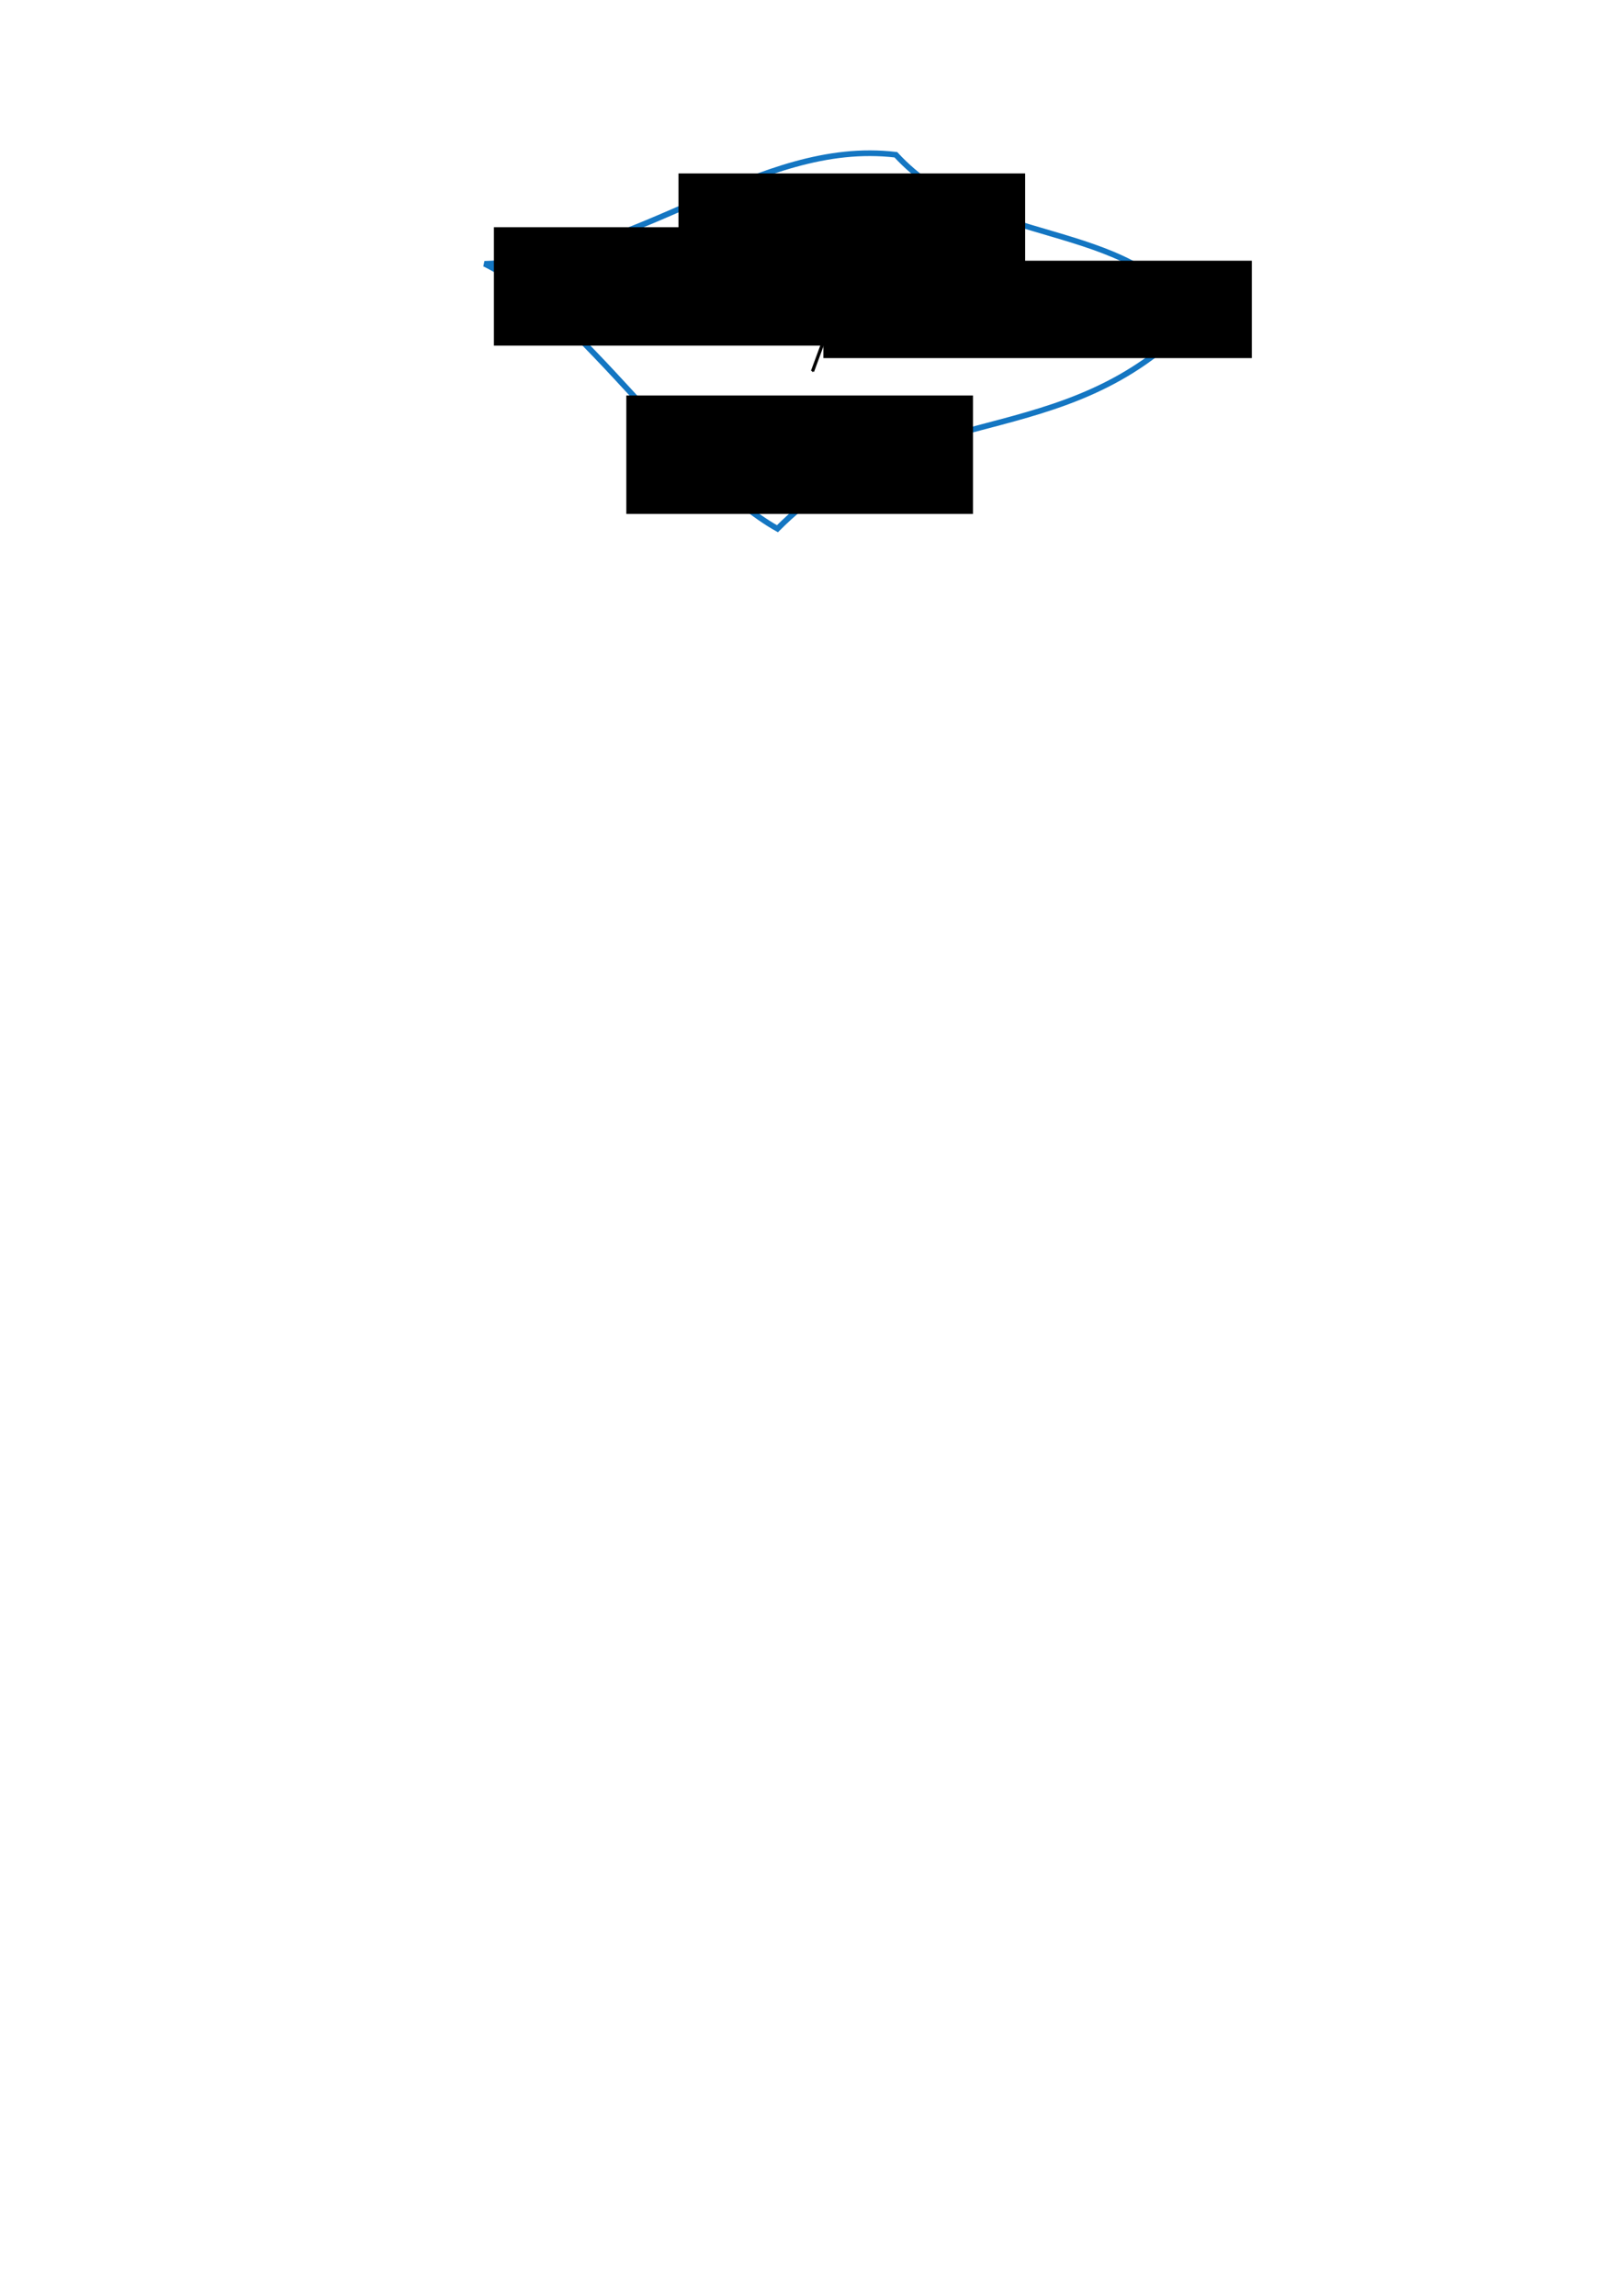 <?xml version="1.0" encoding="UTF-8" standalone="no"?>
<!-- Created with Inkscape (http://www.inkscape.org/) -->

<svg
   xmlns:dc="http://purl.org/dc/elements/1.1/"
   xmlns:cc="http://creativecommons.org/ns#"
   xmlns:rdf="http://www.w3.org/1999/02/22-rdf-syntax-ns#"
   xmlns:svg="http://www.w3.org/2000/svg"
   xmlns="http://www.w3.org/2000/svg"
   xmlns:sodipodi="http://sodipodi.sourceforge.net/DTD/sodipodi-0.dtd"
   xmlns:inkscape="http://www.inkscape.org/namespaces/inkscape"
   width="210mm"
   height="297mm"
   viewBox="0 0 744.094 1052.362"
   id="svg4228"
   version="1.1"
   inkscape:version="0.91 r13725"
   sodipodi:docname="smallmoduli.svg">
  <defs
     id="defs4230">
    <marker
       inkscape:isstock="true"
       style="overflow:visible;"
       id="marker4530"
       refX="0.0"
       refY="0.0"
       orient="auto"
       inkscape:stockid="Arrow1Mend">
      <path
         transform="scale(0.4) rotate(180) translate(10,0)"
         style="fill-rule:evenodd;stroke:#000000;stroke-width:1pt;stroke-opacity:1;fill:#000000;fill-opacity:1"
         d="M 0.0,0.0 L 5.0,-5.0 L -12.5,0.0 L 5.0,5.0 L 0.0,0.0 z "
         id="path4532" />
    </marker>
    <marker
       inkscape:isstock="true"
       style="overflow:visible;"
       id="marker4526"
       refX="0.0"
       refY="0.0"
       orient="auto"
       inkscape:stockid="Arrow1Mend">
      <path
         transform="scale(0.4) rotate(180) translate(10,0)"
         style="fill-rule:evenodd;stroke:#000000;stroke-width:1pt;stroke-opacity:1;fill:#000000;fill-opacity:1"
         d="M 0.0,0.0 L 5.0,-5.0 L -12.5,0.0 L 5.0,5.0 L 0.0,0.0 z "
         id="path4528" />
    </marker>
    <marker
       inkscape:stockid="Arrow1Mend"
       orient="auto"
       refY="0.0"
       refX="0.0"
       id="Arrow1Mend"
       style="overflow:visible;"
       inkscape:isstock="true"
       inkscape:collect="always">
      <path
         id="path4267"
         d="M 0.0,0.0 L 5.0,-5.0 L -12.5,0.0 L 5.0,5.0 L 0.0,0.0 z "
         style="fill-rule:evenodd;stroke:#000000;stroke-width:1pt;stroke-opacity:1;fill:#000000;fill-opacity:1"
         transform="scale(0.4) rotate(180) translate(10,0)" />
    </marker>
    <marker
       inkscape:isstock="true"
       style="overflow:visible;"
       id="marker4520"
       refX="0.0"
       refY="0.0"
       orient="auto"
       inkscape:stockid="Arrow1Lend">
      <path
         transform="scale(0.8) rotate(180) translate(12.5,0)"
         style="fill-rule:evenodd;stroke:#000000;stroke-width:1pt;stroke-opacity:1;fill:#000000;fill-opacity:1"
         d="M 0.0,0.0 L 5.0,-5.0 L -12.5,0.0 L 5.0,5.0 L 0.0,0.0 z "
         id="path4522" />
    </marker>
    <marker
       inkscape:isstock="true"
       style="overflow:visible;"
       id="marker4516"
       refX="0.0"
       refY="0.0"
       orient="auto"
       inkscape:stockid="Arrow1Lend">
      <path
         transform="scale(0.8) rotate(180) translate(12.5,0)"
         style="fill-rule:evenodd;stroke:#000000;stroke-width:1pt;stroke-opacity:1;fill:#000000;fill-opacity:1"
         d="M 0.0,0.0 L 5.0,-5.0 L -12.5,0.0 L 5.0,5.0 L 0.0,0.0 z "
         id="path4518" />
    </marker>
  </defs>
  <sodipodi:namedview
     id="base"
     pagecolor="#ffffff"
     bordercolor="#666666"
     borderopacity="1.0"
     inkscape:pageopacity="0.0"
     inkscape:pageshadow="2"
     inkscape:zoom="5.6"
     inkscape:cx="388.31527"
     inkscape:cy="921.28396"
     inkscape:document-units="px"
     inkscape:current-layer="layer1"
     showgrid="false"
     inkscape:window-width="1892"
     inkscape:window-height="1024"
     inkscape:window-x="12"
     inkscape:window-y="40"
     inkscape:window-maximized="1" />
  <g
     inkscape:label="Layer 1"
     inkscape:groupmode="layer"
     id="layer1">
    <path
       style="fill:none;fill-rule:evenodd;stroke:#1476c2;stroke-width:2.6;stroke-linecap:butt;stroke-linejoin:miter;stroke-miterlimit:4;stroke-dasharray:none;stroke-opacity:1"
       d="m 222.143,120.934 c 44.254,21.546 91.46,97.351 134.286,121.429 60.468,-60.549 131.784,-33.137 191.429,-96.429 -31.285,-46.626 -96.965,-31.417 -137.143,-75 -63.522,-7.525 -117.316,47.963 -188.571,50 z"
       id="path4238"
       inkscape:connector-curvature="0"
       sodipodi:nodetypes="ccccc" />
    <flowRoot
       xml:space="preserve"
       id="flowRoot4240"
       style="font-style:normal;font-variant:normal;font-weight:normal;font-stretch:normal;font-size:12.5px;line-height:125%;font-family:Arial;-inkscape-font-specification:Arial;text-align:center;letter-spacing:0px;word-spacing:0px;text-anchor:middle;fill:#000000;fill-opacity:1;stroke:none;stroke-width:1px;stroke-linecap:butt;stroke-linejoin:miter;stroke-opacity:1"
       transform="translate(10,-63.571)"><flowRegion
         id="flowRegion4242"><rect
           id="rect4244"
           width="158.929"
           height="54.286"
           x="301.071"
           y="143.076"
           style="font-style:normal;font-variant:normal;font-weight:normal;font-stretch:normal;font-size:12.5px;font-family:Arial;-inkscape-font-specification:Arial;text-align:center;text-anchor:middle" /></flowRegion><flowPara
         id="flowPara4246">$\ms$</flowPara></flowRoot>    <path
       style="fill:none;fill-rule:evenodd;stroke:#000000;stroke-width:1.5;stroke-linecap:butt;stroke-linejoin:miter;stroke-miterlimit:4;stroke-dasharray:none;stroke-opacity:1;marker-end:url(#Arrow1Mend)"
       d="m 390.893,120.755 c -24.833,2.341 -46.252,19.655 -72.143,27.5"
       id="path4248"
       inkscape:connector-curvature="0"
       sodipodi:nodetypes="cc" />
    <path
       inkscape:connector-curvature="0"
       id="path4250"
       d="M 390.536,121.291 372.5,170.219"
       style="fill:none;fill-rule:evenodd;stroke:#000000;stroke-width:1.5;stroke-linecap:butt;stroke-linejoin:miter;stroke-miterlimit:4;stroke-dasharray:none;stroke-opacity:1;marker-end:url(#marker4526)"
       sodipodi:nodetypes="cc" />
    <path
       style="fill:none;fill-rule:evenodd;stroke:#000000;stroke-width:1.5;stroke-linecap:butt;stroke-linejoin:miter;stroke-miterlimit:4;stroke-dasharray:none;stroke-opacity:1;marker-end:url(#marker4530)"
       d="m 390.536,120.398 c 16.005,14.42 40.57,20.671 58.75,37.321"
       id="path4252"
       inkscape:connector-curvature="0"
       sodipodi:nodetypes="cc" />
    <flowRoot
       transform="translate(-74.643,-38.929)"
       style="font-style:normal;font-variant:normal;font-weight:normal;font-stretch:normal;font-size:12.5px;line-height:125%;font-family:Arial;-inkscape-font-specification:Arial;text-align:center;letter-spacing:0px;word-spacing:0px;text-anchor:middle;fill:#000000;fill-opacity:1;stroke:none;stroke-width:1px;stroke-linecap:butt;stroke-linejoin:miter;stroke-opacity:1"
       id="flowRoot4534"
       xml:space="preserve"><flowRegion
         id="flowRegion4536"><rect
           y="143.076"
           x="301.071"
           height="54.286"
           width="158.929"
           id="rect4538"
           style="font-style:normal;font-variant:normal;font-weight:normal;font-stretch:normal;font-size:12.5px;font-family:Arial;-inkscape-font-specification:Arial;text-align:center;text-anchor:middle" /></flowRegion><flowPara
         id="flowPara4540">$z_I^i$</flowPara></flowRoot>    <flowRoot
       xml:space="preserve"
       id="flowRoot4542"
       style="font-style:normal;font-variant:normal;font-weight:normal;font-stretch:normal;font-size:12.5px;line-height:125%;font-family:Arial;-inkscape-font-specification:Arial;text-align:center;letter-spacing:0px;word-spacing:0px;text-anchor:middle;fill:#000000;fill-opacity:1;stroke:none;stroke-width:1px;stroke-linecap:butt;stroke-linejoin:miter;stroke-opacity:1"
       transform="translate(-13.929,38.214)"><flowRegion
         id="flowRegion4544"><rect
           id="rect4546"
           width="158.929"
           height="54.286"
           x="301.071"
           y="143.076"
           style="font-style:normal;font-variant:normal;font-weight:normal;font-stretch:normal;font-size:12.5px;font-family:Arial;-inkscape-font-specification:Arial;text-align:center;text-anchor:middle" /></flowRegion><flowPara
         id="flowPara4548">$\beta$</flowPara></flowRoot>    <flowRoot
       transform="translate(76.429,-23.571)"
       style="font-style:normal;font-variant:normal;font-weight:normal;font-stretch:normal;font-size:12.5px;line-height:125%;font-family:Arial;-inkscape-font-specification:Arial;text-align:center;letter-spacing:0px;word-spacing:0px;text-anchor:middle;fill:#000000;fill-opacity:1;stroke:none;stroke-width:1px;stroke-linecap:butt;stroke-linejoin:miter;stroke-opacity:1"
       id="flowRoot4550"
       xml:space="preserve"><flowRegion
         id="flowRegion4552"><rect
           y="143.076"
           x="301.071"
           height="44.643"
           width="196.429"
           id="rect4554"
           style="font-style:normal;font-variant:normal;font-weight:normal;font-stretch:normal;font-size:12.5px;font-family:Arial;-inkscape-font-specification:Arial;text-align:center;text-anchor:middle" /></flowRegion><flowPara
         id="flowPara4556">$\hatt\rho,\tildd\rho$</flowPara></flowRoot>  </g>
</svg>
